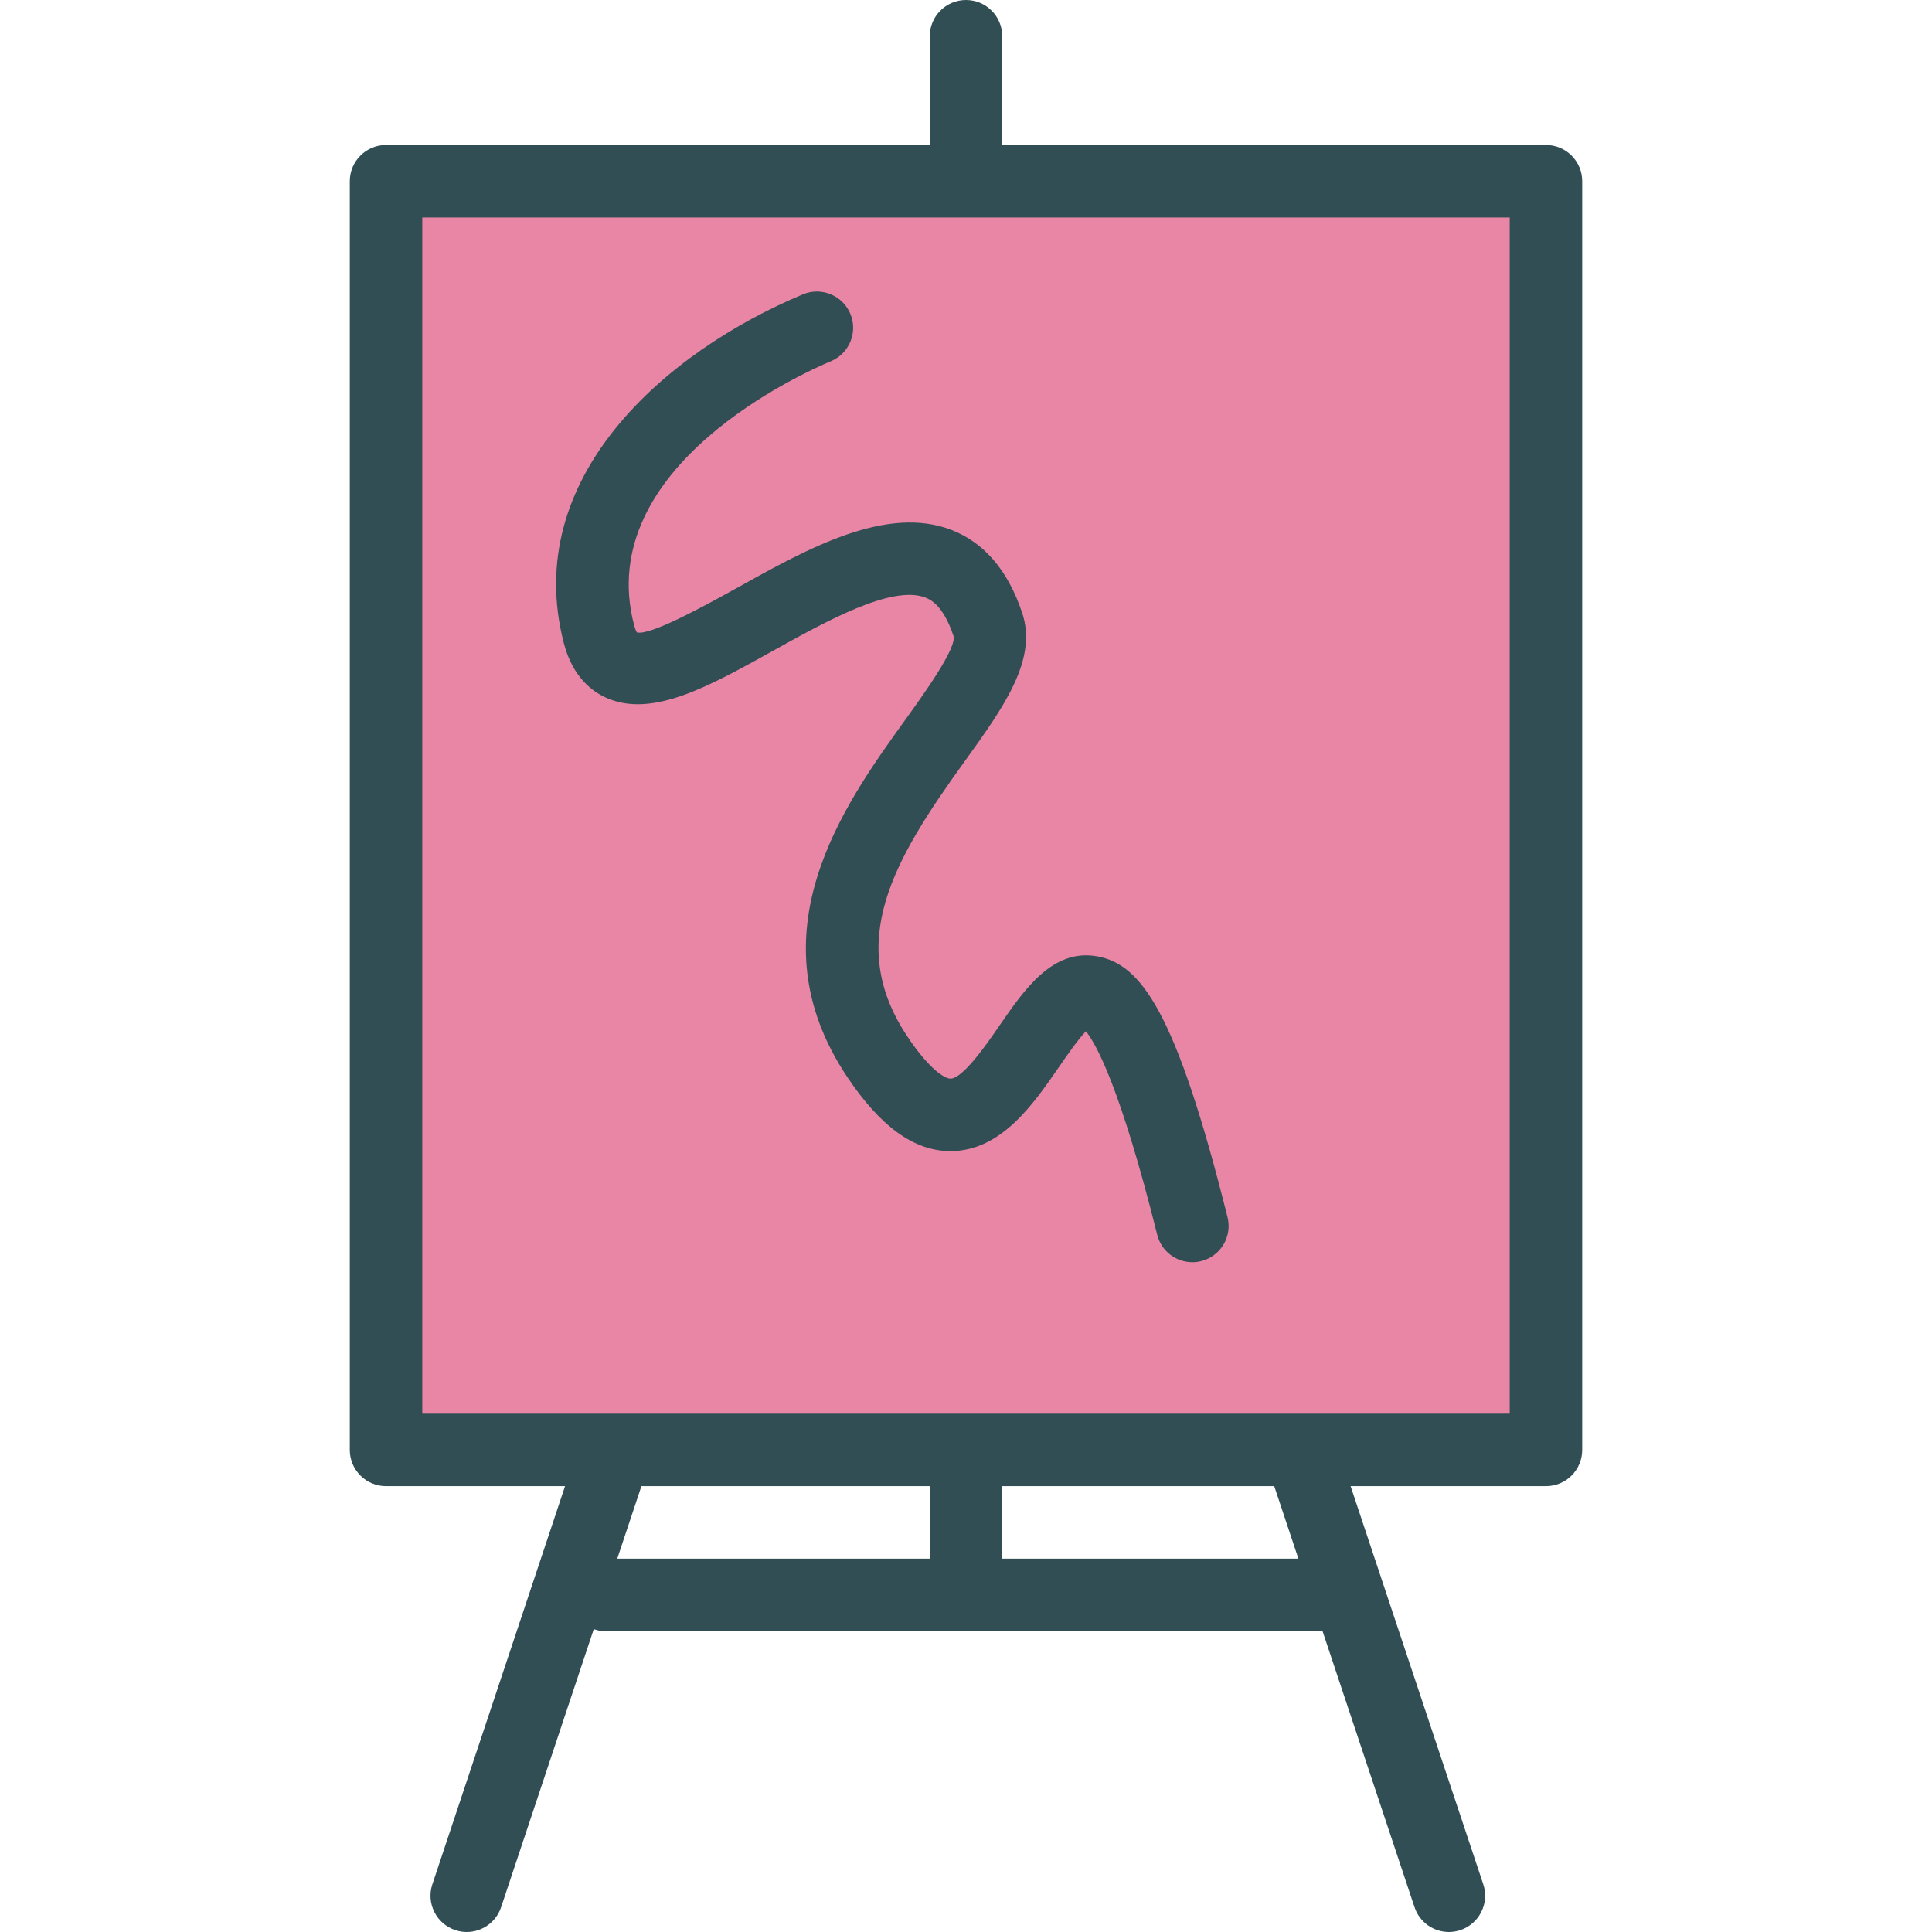 <?xml version="1.0" encoding="iso-8859-1"?>
<!-- Generator: Adobe Illustrator 19.0.0, SVG Export Plug-In . SVG Version: 6.00 Build 0)  -->
<svg version="1.1" id="Layer_1" xmlns="http://www.w3.org/2000/svg" xmlns:xlink="http://www.w3.org/1999/xlink" x="0px" y="0px"
	 viewBox="0 0 512 512" style="enable-background:new 0 0 512 512;" xml:space="preserve">
<path style="fill:#314E55;" d="M409.697,38.424H265.606V9.606C265.606,4.301,261.31,0,256,0c-5.309,0-9.606,4.301-9.606,9.606
	v28.818H102.303c-5.309,0-9.606,4.301-9.606,9.606v336.211c0,5.305,4.297,9.606,9.606,9.606h47.436l-35.157,105.507
	c-1.679,5.033,1.041,10.469,6.069,12.148c1.013,0.338,2.036,0.497,3.039,0.497c4.024,0,7.767-2.547,9.109-6.576l24.55-73.675
	c0.841,0.24,1.67,0.523,2.589,0.523H350.49l24.375,73.152c1.341,4.029,5.085,6.576,9.109,6.576c1.004,0,2.026-0.159,3.039-0.497
	c5.028-1.679,7.749-7.115,6.069-12.148l-35.157-105.507h51.77c5.31,0,9.606-4.301,9.606-9.606V48.03
	C419.303,42.725,415.006,38.424,409.697,38.424z M169.98,393.848h76.414v19.212h-82.816L169.98,393.848z M344.088,413.06h-78.482
	v-19.212h72.08L344.088,413.06z"/>
<rect x="111.909" y="57.636" style="fill:#EA86A5;" width="288.181" height="316.999"/>
<path style="fill:#314E55;" d="M195.493,155.695c-8.649,4.803-23.143,12.791-26.689,11.9c0-0.005-0.385-0.455-0.76-1.909
	c-11.06-42.209,45.638-67.237,52.148-69.953c4.888-2.045,7.205-7.669,5.159-12.566c-2.045-4.901-7.683-7.205-12.57-5.164
	c-36.417,15.206-74.85,48.57-63.33,92.552c2.345,8.921,7.533,12.8,11.482,14.484c12.045,5.164,26.811-3.054,43.893-12.556
	c14.053-7.819,31.52-17.547,40.394-14.128c1.154,0.45,4.662,1.811,7.449,10.136c1.023,3.124-7.927,15.554-12.739,22.228
	c-16.238,22.552-40.779,56.632-15.45,94.616c8.799,13.199,17.711,19.648,27.233,19.719c0.056,0.005,0.113,0.005,0.169,0.005
	c13.396-0.005,21.942-12.402,28.809-22.369c2.092-3.03,5.038-7.294,7.092-9.386c2.711,3.349,9.128,14.85,18.893,53.917
	c1.088,4.362,5,7.279,9.306,7.275c0.769,0,1.557-0.089,2.336-0.286c5.15-1.285,8.283-6.501,6.989-11.651
	c-13.762-55.07-23.077-67.045-34.522-69.118c-11.829-2.134-19.287,8.743-25.91,18.344c-3.387,4.916-9.691,14.062-12.993,14.062
	c-0.009,0-0.009,0-0.019,0c-1.473-0.014-5.535-2.378-11.398-11.168c-16.623-24.925-3.64-46.768,15.056-72.735
	c10.479-14.54,19.522-27.102,15.366-39.536c-3.743-11.201-10.038-18.593-18.706-21.961
	C234.902,133.743,213.974,145.409,195.493,155.695z"/>
<g>
</g>
<g>
</g>
<g>
</g>
<g>
</g>
<g>
</g>
<g>
</g>
<g>
</g>
<g>
</g>
<g>
</g>
<g>
</g>
<g>
</g>
<g>
</g>
<g>
</g>
<g>
</g>
<g>
</g>
</svg>
